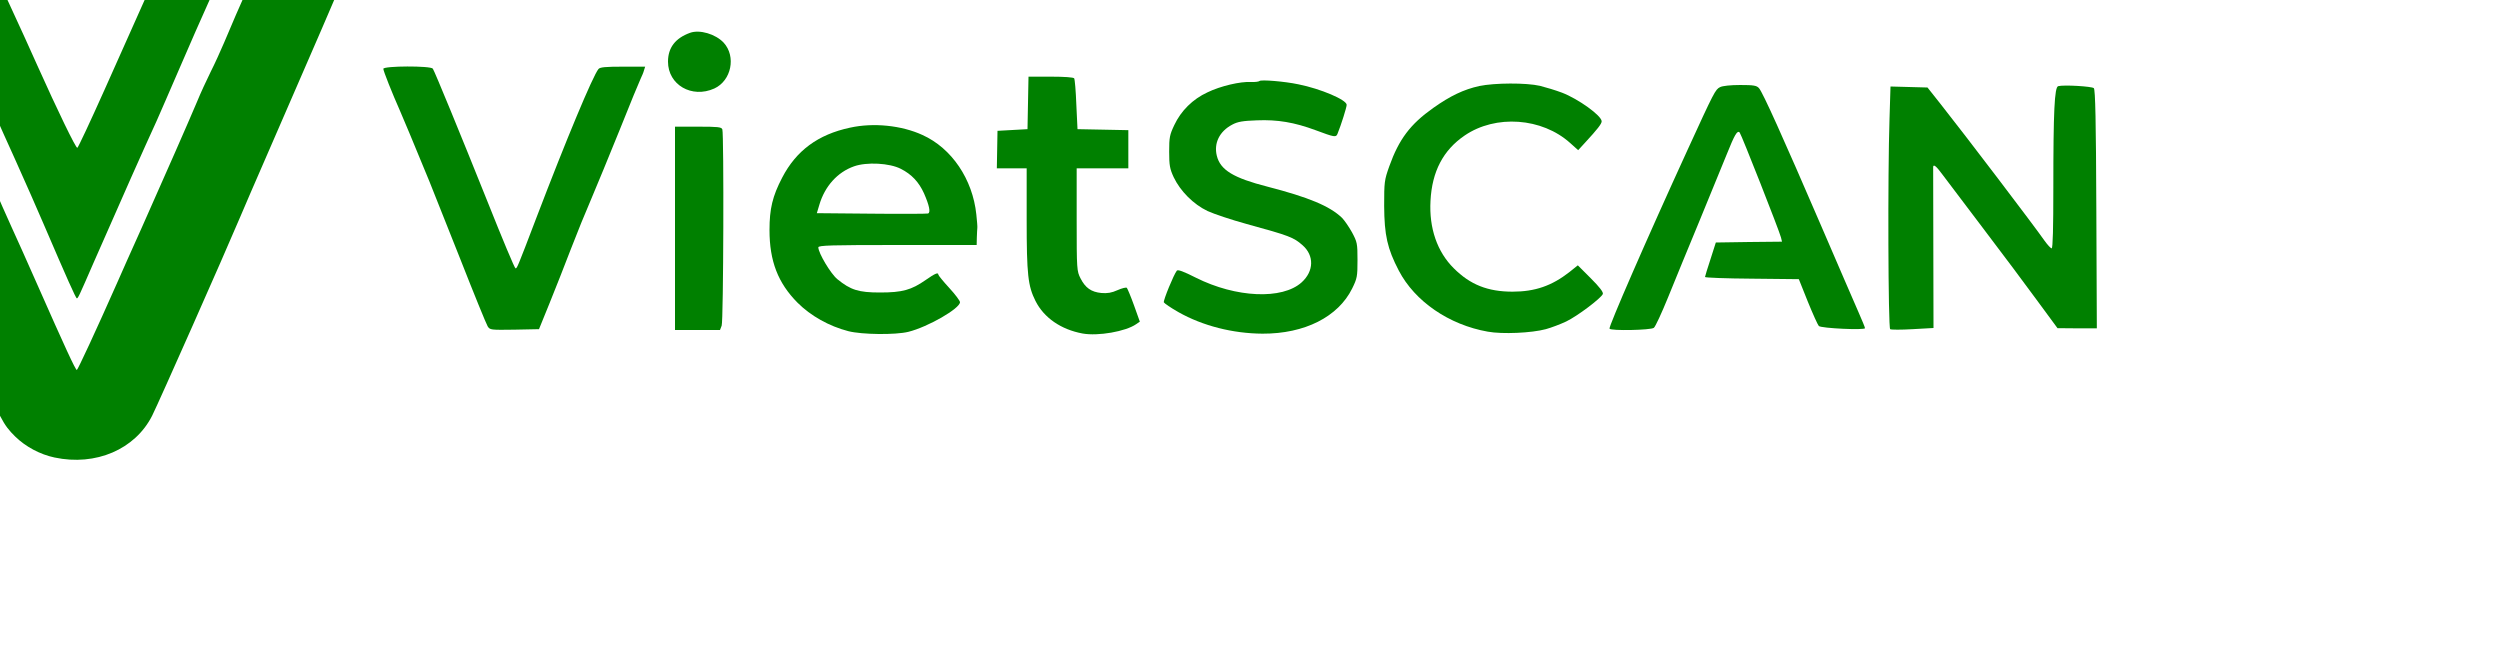 <?xml version="1.0" standalone="no"?>
<!DOCTYPE svg PUBLIC "-//W3C//DTD SVG 20010904//EN"
 "http://www.w3.org/TR/2001/REC-SVG-20010904/DTD/svg10.dtd">
<svg version="1.0" xmlns="http://www.w3.org/2000/svg"
 width="150" height="40" viewBox="550 950 1300 400"
 preserveAspectRatio="xMidYMid meet">

<g transform="translate(0,2048) scale(0.1,-0.1)"
fill="#008000" stroke="none">
<path d="M6330 12043 c-307 -29 -487 -121 -618 -317 -26 -39 -81 -147 -121
-241 -74 -171 -179 -407 -464 -1044 -85 -190 -158 -346 -163 -348 -9 -3 -120
227 -239 492 -34 77 -115 255 -180 395 -64 140 -141 311 -172 379 -86 197
-162 300 -272 371 -106 67 -200 79 -653 79 -336 1 -378 -1 -378 -15 0 -23 152
-377 199 -464 7 -13 46 -15 252 -15 269 -1 312 -8 424 -74 130 -75 170 -134
304 -441 202 -466 237 -546 341 -775 59 -132 137 -307 172 -390 140 -326 193
-445 199 -445 7 0 12 10 101 215 183 417 295 669 378 850 17 39 79 180 137
315 58 135 138 317 178 405 40 88 107 243 149 345 105 251 127 295 187 370
124 156 298 253 559 314 63 15 129 31 145 36 29 8 -386 11 -465 3z"/>
<path d="M6745 11837 c-27 -5 -56 -17 -63 -26 -8 -9 -11 -10 -7 -3 5 10 0 11
-22 6 -72 -17 -214 -79 -274 -120 -105 -71 -151 -127 -224 -276 -66 -132 -239
-521 -310 -693 -21 -49 -57 -129 -81 -176 -23 -47 -61 -128 -82 -180 -51 -121
-190 -437 -331 -754 -62 -137 -127 -284 -145 -325 -131 -296 -240 -530 -245
-530 -8 0 -73 141 -236 510 -62 140 -131 295 -154 344 -23 49 -82 184 -132
300 -50 116 -111 249 -134 296 -23 47 -88 193 -145 325 -56 132 -122 281 -146
331 -75 158 -162 230 -305 253 -76 13 -349 15 -349 3 0 -9 98 -239 250 -587
50 -115 127 -293 170 -395 43 -102 115 -268 160 -370 95 -216 354 -812 412
-950 150 -355 167 -388 239 -459 62 -61 150 -108 236 -126 248 -53 484 49 586
251 41 82 431 962 529 1194 22 52 49 115 60 140 11 25 62 142 113 260 51 118
148 341 215 495 67 154 146 336 175 405 29 69 90 211 135 315 45 105 104 242
130 305 27 63 62 140 79 170 17 30 31 61 31 68 0 15 -62 14 -135 -1z"/>
<path d="M8640 10783 c-88 -32 -132 -89 -132 -173 0 -139 143 -222 278 -161
102 47 132 192 56 275 -49 52 -144 80 -202 59z"/>
<path d="M6800 10567 c0 -13 53 -146 100 -252 20 -45 79 -187 177 -425 19 -47
102 -256 185 -465 82 -209 156 -390 164 -403 14 -22 18 -22 162 -20 l146 3 63
155 c35 85 92 232 128 325 36 94 91 229 122 300 31 72 107 258 170 413 62 156
120 296 127 310 7 15 17 37 20 50 l7 22 -134 0 c-103 0 -137 -3 -146 -14 -34
-41 -194 -425 -372 -891 -118 -310 -117 -305 -126 -305 -5 0 -79 177 -165 393
-168 419 -318 784 -331 805 -12 18 -297 17 -297 -1z"/>
<path d="M10668 10363 l-3 -158 -90 -5 -90 -5 -2 -112 -2 -113 89 0 90 0 0
-307 c0 -333 8 -399 53 -489 51 -101 153 -171 282 -195 93 -17 259 12 322 56
l22 15 -35 98 c-19 53 -39 100 -43 105 -4 4 -29 -2 -56 -14 -35 -16 -61 -20
-97 -17 -61 6 -96 31 -125 88 -22 43 -23 53 -23 352 l0 308 155 0 155 0 0 115
0 114 -152 3 -153 3 -7 147 c-3 81 -9 152 -13 158 -4 6 -58 10 -140 10 l-134
0 -3 -157z"/>
<path d="M12057 10494 c-4 -4 -27 -7 -50 -6 -64 4 -184 -24 -262 -62 -89 -41
-159 -111 -199 -196 -28 -59 -31 -74 -31 -160 0 -82 4 -103 27 -153 40 -84
119 -163 203 -203 39 -18 144 -53 235 -78 259 -71 281 -80 335 -127 71 -62 69
-156 -5 -223 -116 -105 -394 -93 -635 28 -73 37 -108 50 -114 42 -18 -22 -82
-178 -78 -190 3 -6 42 -33 88 -59 145 -82 326 -128 504 -129 253 -1 454 101
538 271 30 61 32 72 32 171 0 100 -2 108 -33 166 -19 34 -46 73 -60 87 -74 71
-200 123 -447 187 -204 52 -283 100 -304 185 -19 76 16 147 92 187 33 18 64
23 149 26 123 5 224 -12 351 -59 115 -43 123 -44 132 -22 22 54 55 159 55 174
0 30 -155 96 -289 123 -85 18 -225 29 -234 20z"/>
<path d="M13376 10464 c-94 -21 -174 -59 -277 -132 -137 -97 -205 -187 -263
-349 -30 -84 -31 -95 -31 -238 1 -176 19 -257 88 -389 96 -184 301 -325 534
-366 87 -16 263 -8 348 15 33 9 88 30 122 46 67 32 210 140 220 165 4 11 -20
42 -72 94 l-78 78 -50 -40 c-106 -83 -207 -118 -342 -118 -148 0 -254 42 -352
140 -100 99 -149 241 -140 405 9 176 76 304 205 392 186 127 464 107 633 -45
l48 -43 44 48 c71 77 97 110 97 125 0 34 -141 135 -238 172 -37 14 -96 32
-132 41 -83 19 -272 18 -364 -1z"/>
<path d="M14820 10457 c-28 -14 -35 -28 -195 -377 -247 -539 -474 -1061 -468
-1072 7 -14 248 -9 266 5 9 6 47 89 85 182 38 94 123 301 189 460 66 160 139
338 163 398 48 120 64 147 78 132 10 -11 238 -590 248 -630 l6 -25 -198 -2
-199 -3 -32 -100 c-18 -55 -33 -103 -33 -107 0 -4 127 -9 281 -10 l282 -3 54
-135 c30 -74 60 -140 66 -146 14 -14 277 -26 277 -13 0 5 -18 48 -39 96 -22
49 -122 282 -224 518 -229 531 -351 802 -373 826 -14 16 -32 19 -113 19 -57 0
-106 -5 -121 -13z"/>
<path d="M16849 10463 c-22 -6 -29 -151 -29 -610 0 -240 -3 -363 -10 -363 -6
0 -25 21 -43 46 -61 88 -481 640 -622 818 l-80 101 -111 3 -111 3 -6 -197
c-11 -329 -8 -1252 4 -1259 5 -4 66 -4 135 0 l125 7 -1 477 c-1 262 -1 482 -1
489 1 19 18 6 54 -43 18 -23 127 -167 242 -320 116 -152 264 -351 330 -441
l120 -163 118 -1 118 0 -3 715 c-2 529 -6 717 -15 726 -11 11 -181 21 -214 12z"/>
<path d="M9600 10214 c-192 -41 -323 -138 -407 -300 -58 -111 -76 -187 -76
-314 0 -187 51 -318 168 -436 79 -79 189 -141 305 -171 82 -21 283 -23 360 -4
117 29 310 140 310 178 0 8 -29 47 -65 86 -36 39 -65 75 -65 79 0 16 -20 7
-76 -32 -86 -60 -140 -75 -274 -75 -129 0 -176 15 -256 80 -40 33 -114 157
-114 191 0 12 80 14 475 14 l475 0 1 45 c1 25 2 51 3 58 1 6 -2 43 -6 80 -22
212 -148 398 -323 477 -126 58 -295 75 -435 44z m305 -247 c65 -33 108 -79
139 -147 32 -73 41 -116 24 -121 -7 -2 -160 -3 -340 -1 l-327 3 15 50 c33 112
109 196 208 231 76 27 213 20 281 -15z"/>
<path d="M8550 9610 l0 -610 135 0 135 0 10 26 c11 28 14 1151 4 1178 -5 14
-28 16 -145 16 l-139 0 0 -610z"/>
</g>
</svg>
